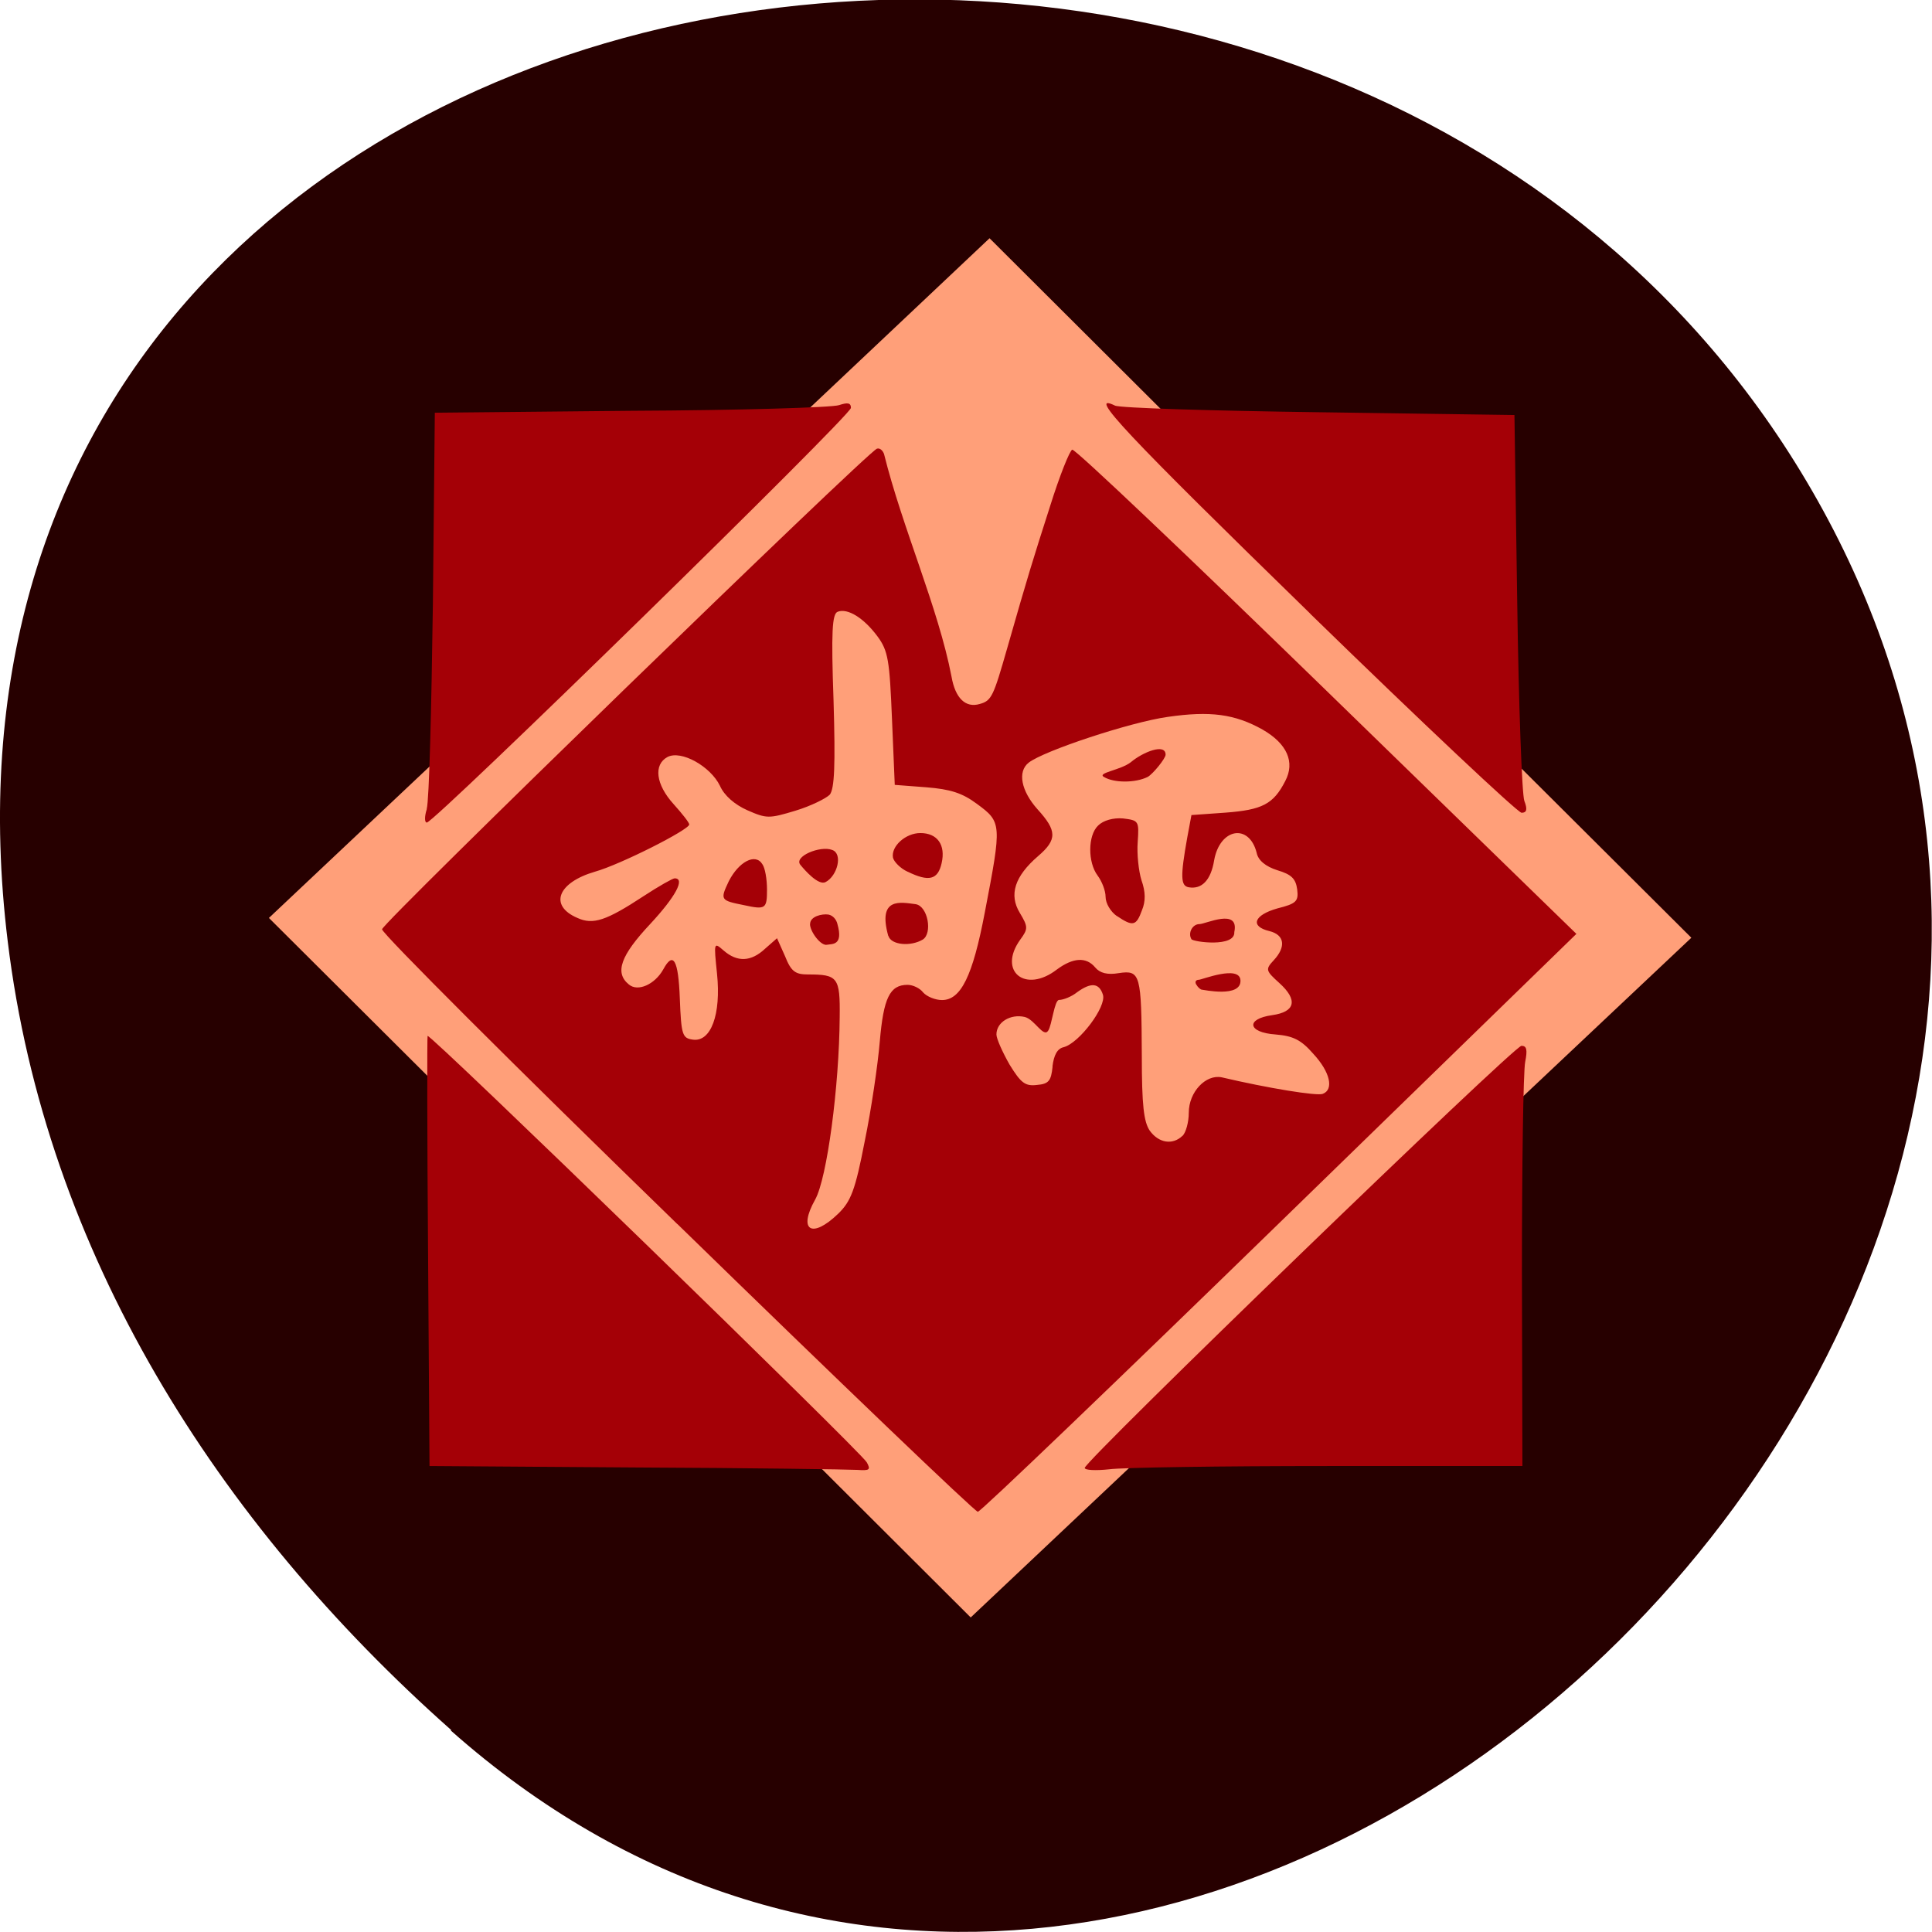 <svg xmlns="http://www.w3.org/2000/svg" viewBox="0 0 16 16"><path d="m 3.734 14.332 c 5.953 5.277 15.11 -3.047 11.41 -10.02 c -3.746 -7.05 -16.14 -5.168 -15.08 3.484 c 0.313 2.574 1.73 4.809 3.672 6.531" fill="#270000"/><path d="m 5.211 4.789 l 2.984 -2.816 l 2.906 2.898 l 2.906 2.895 l -2.984 2.813 l -2.984 2.816 l -2.906 -2.898 l -2.906 -2.895" fill="#ff9f79"/><path d="m 5.609 10.137 c -1.348 -1.309 -2.445 -2.406 -2.445 -2.441 c 0 -0.051 4.01 -3.945 4.098 -3.98 c 0.023 -0.008 0.047 0.012 0.059 0.043 c 0.152 0.613 0.449 1.273 0.559 1.844 c 0.031 0.18 0.117 0.262 0.234 0.227 c 0.098 -0.027 0.113 -0.063 0.227 -0.461 c 0.172 -0.602 0.211 -0.727 0.355 -1.176 c 0.078 -0.25 0.164 -0.465 0.184 -0.469 c 0.023 -0.008 0.969 0.891 2.109 2 l 2.066 2.01 l -2.457 2.391 c -1.352 1.316 -2.477 2.395 -2.5 2.395 c -0.023 0 -1.145 -1.074 -2.488 -2.383 m 1.332 -0.086 c 0.105 -0.102 0.141 -0.195 0.219 -0.598 c 0.055 -0.266 0.109 -0.637 0.125 -0.828 c 0.031 -0.359 0.082 -0.469 0.23 -0.469 c 0.043 0 0.102 0.027 0.129 0.063 c 0.031 0.035 0.102 0.063 0.156 0.063 c 0.156 0 0.254 -0.195 0.355 -0.727 c 0.141 -0.734 0.141 -0.746 -0.066 -0.898 c -0.121 -0.09 -0.219 -0.121 -0.418 -0.137 l -0.262 -0.02 l -0.023 -0.547 c -0.02 -0.484 -0.031 -0.563 -0.121 -0.684 c -0.113 -0.152 -0.246 -0.234 -0.328 -0.203 c -0.047 0.016 -0.055 0.168 -0.035 0.734 c 0.016 0.539 0.008 0.73 -0.031 0.781 c -0.031 0.031 -0.156 0.094 -0.285 0.133 c -0.219 0.066 -0.238 0.066 -0.398 -0.004 c -0.105 -0.047 -0.191 -0.121 -0.227 -0.203 c -0.078 -0.16 -0.32 -0.297 -0.434 -0.238 c -0.117 0.063 -0.098 0.227 0.051 0.391 c 0.07 0.078 0.129 0.152 0.129 0.168 c 0 0.043 -0.57 0.332 -0.781 0.391 c -0.309 0.09 -0.383 0.281 -0.145 0.383 c 0.129 0.059 0.238 0.023 0.547 -0.18 c 0.125 -0.082 0.242 -0.148 0.258 -0.148 c 0.09 0 0.008 0.152 -0.203 0.379 c -0.242 0.258 -0.297 0.402 -0.176 0.5 c 0.074 0.063 0.215 0 0.285 -0.125 c 0.082 -0.152 0.125 -0.082 0.137 0.242 c 0.012 0.301 0.02 0.328 0.109 0.34 c 0.148 0.02 0.234 -0.207 0.199 -0.547 c -0.027 -0.262 -0.027 -0.262 0.055 -0.191 c 0.113 0.098 0.227 0.094 0.344 -0.016 l 0.098 -0.086 l 0.066 0.148 c 0.051 0.129 0.086 0.152 0.191 0.152 c 0.246 0 0.266 0.023 0.262 0.352 c -0.004 0.578 -0.105 1.336 -0.203 1.512 c -0.145 0.258 -0.027 0.328 0.191 0.117 m 0.414 -2.301 c -0.09 -0.324 0.105 -0.277 0.227 -0.262 c 0.102 0.016 0.141 0.242 0.059 0.293 c -0.098 0.059 -0.262 0.047 -0.285 -0.031 m -0.648 -0.098 c 0 -0.063 0.098 -0.086 0.152 -0.078 c 0.039 0.008 0.066 0.043 0.074 0.078 c 0.051 0.18 -0.043 0.164 -0.086 0.172 c -0.051 0.012 -0.141 -0.109 -0.141 -0.172 m -0.547 -0.156 c -0.195 -0.039 -0.199 -0.043 -0.125 -0.199 c 0.082 -0.16 0.219 -0.234 0.277 -0.141 c 0.023 0.031 0.039 0.125 0.039 0.211 c 0 0.16 -0.012 0.168 -0.191 0.129 m 1.355 -0.277 c -0.059 -0.027 -0.113 -0.082 -0.121 -0.117 c -0.016 -0.094 0.105 -0.203 0.227 -0.203 c 0.141 0 0.211 0.098 0.176 0.25 c -0.031 0.137 -0.105 0.156 -0.281 0.07 m -0.887 -0.055 c -0.063 -0.07 0.164 -0.164 0.262 -0.125 c 0.09 0.031 0.043 0.215 -0.055 0.266 c -0.059 0.031 -0.172 -0.098 -0.207 -0.141 m 3.164 2.242 c 0.027 -0.027 0.051 -0.113 0.051 -0.191 c 0 -0.172 0.141 -0.32 0.273 -0.293 c 0.383 0.09 0.789 0.156 0.836 0.137 c 0.094 -0.035 0.063 -0.18 -0.078 -0.332 c -0.102 -0.117 -0.168 -0.148 -0.313 -0.16 c -0.23 -0.016 -0.25 -0.129 -0.027 -0.16 c 0.191 -0.027 0.215 -0.125 0.059 -0.266 c -0.113 -0.102 -0.117 -0.113 -0.047 -0.188 c 0.105 -0.113 0.09 -0.211 -0.035 -0.242 c -0.164 -0.039 -0.129 -0.133 0.066 -0.188 c 0.156 -0.039 0.176 -0.059 0.164 -0.156 c -0.012 -0.09 -0.047 -0.125 -0.164 -0.16 c -0.098 -0.031 -0.16 -0.082 -0.172 -0.145 c -0.063 -0.246 -0.305 -0.203 -0.352 0.063 c -0.027 0.164 -0.102 0.242 -0.211 0.223 c -0.066 -0.012 -0.07 -0.086 -0.012 -0.41 l 0.035 -0.188 l 0.281 -0.02 c 0.305 -0.023 0.398 -0.07 0.496 -0.262 c 0.082 -0.156 0.016 -0.309 -0.188 -0.426 c -0.23 -0.129 -0.434 -0.156 -0.785 -0.105 c -0.309 0.043 -1.027 0.281 -1.152 0.379 c -0.094 0.074 -0.063 0.234 0.074 0.387 c 0.16 0.176 0.164 0.25 0.004 0.387 c -0.195 0.168 -0.242 0.32 -0.152 0.469 c 0.07 0.117 0.07 0.133 0.004 0.223 c -0.188 0.262 0.043 0.449 0.305 0.246 c 0.133 -0.098 0.242 -0.105 0.316 -0.016 c 0.039 0.047 0.102 0.063 0.195 0.047 c 0.18 -0.027 0.188 0.008 0.191 0.684 c 0 0.41 0.016 0.547 0.066 0.621 c 0.074 0.102 0.188 0.121 0.27 0.043 m 0.117 -1.25 c -0.016 -0.023 -0.008 -0.043 0.02 -0.043 c 0.023 0 0.336 -0.125 0.344 0.004 c 0.008 0.148 -0.309 0.078 -0.32 0.078 c -0.008 0 -0.031 -0.016 -0.043 -0.039 m -0.043 -0.379 c -0.031 -0.051 0.008 -0.125 0.066 -0.125 c 0.051 0 0.332 -0.137 0.289 0.066 c 0.008 0.129 -0.34 0.082 -0.355 0.059 m -0.617 -0.191 c -0.051 -0.035 -0.094 -0.105 -0.094 -0.16 c 0 -0.051 -0.031 -0.129 -0.066 -0.176 c -0.082 -0.109 -0.082 -0.332 0.004 -0.414 c 0.043 -0.043 0.125 -0.066 0.207 -0.059 c 0.129 0.016 0.133 0.02 0.121 0.195 c -0.008 0.098 0.008 0.242 0.031 0.316 c 0.035 0.098 0.035 0.176 0.004 0.25 c -0.047 0.129 -0.074 0.137 -0.207 0.047 m -0.109 -1.152 c -0.055 -0.035 0.137 -0.055 0.223 -0.121 c 0.102 -0.086 0.289 -0.16 0.289 -0.063 c 0 0.031 -0.105 0.16 -0.148 0.184 c -0.102 0.051 -0.281 0.051 -0.363 0 m -0.426 2.398 c 0.012 -0.094 0.039 -0.148 0.094 -0.16 c 0.129 -0.035 0.355 -0.336 0.324 -0.434 c -0.031 -0.098 -0.098 -0.105 -0.215 -0.02 c -0.043 0.035 -0.113 0.063 -0.148 0.063 c -0.039 0 -0.059 0.207 -0.09 0.254 c -0.039 0.063 -0.113 -0.094 -0.195 -0.113 c -0.117 -0.027 -0.234 0.043 -0.234 0.145 c 0 0.035 0.051 0.148 0.109 0.25 c 0.094 0.152 0.129 0.18 0.227 0.168 c 0.098 -0.008 0.117 -0.035 0.129 -0.152 m -3.449 3.32 l -1.711 -0.012 l -0.012 -1.773 c -0.008 -0.973 -0.008 -1.781 -0.004 -1.789 c 0.016 -0.027 3.586 3.441 3.637 3.531 c 0.035 0.063 0.023 0.07 -0.078 0.063 c -0.066 -0.004 -0.891 -0.016 -1.832 -0.02 m 3.715 0.004 c 0 -0.059 3.555 -3.496 3.617 -3.496 c 0.043 0 0.051 0.031 0.031 0.133 c -0.016 0.078 -0.027 0.859 -0.027 1.742 l 0.004 1.605 h -1.609 c -0.887 0 -1.703 0.012 -1.813 0.027 c -0.113 0.012 -0.203 0.008 -0.203 -0.012 m -5.449 -5.457 c 0.02 -0.066 0.039 -0.828 0.051 -1.699 l 0.016 -1.582 l 1.625 -0.016 c 0.895 -0.004 1.668 -0.027 1.723 -0.047 c 0.07 -0.023 0.098 -0.02 0.098 0.023 c 0 0.063 -3.449 3.434 -3.512 3.434 c -0.02 0 -0.02 -0.051 0 -0.113 m 7.316 -1.617 c -1.523 -1.484 -1.859 -1.84 -1.617 -1.723 c 0.039 0.02 0.801 0.043 1.691 0.055 l 1.617 0.023 l 0.023 1.551 c 0.012 0.852 0.039 1.594 0.059 1.645 c 0.027 0.07 0.02 0.098 -0.023 0.098 c -0.031 0 -0.82 -0.742 -1.75 -1.648" fill="#a40006"/></svg>